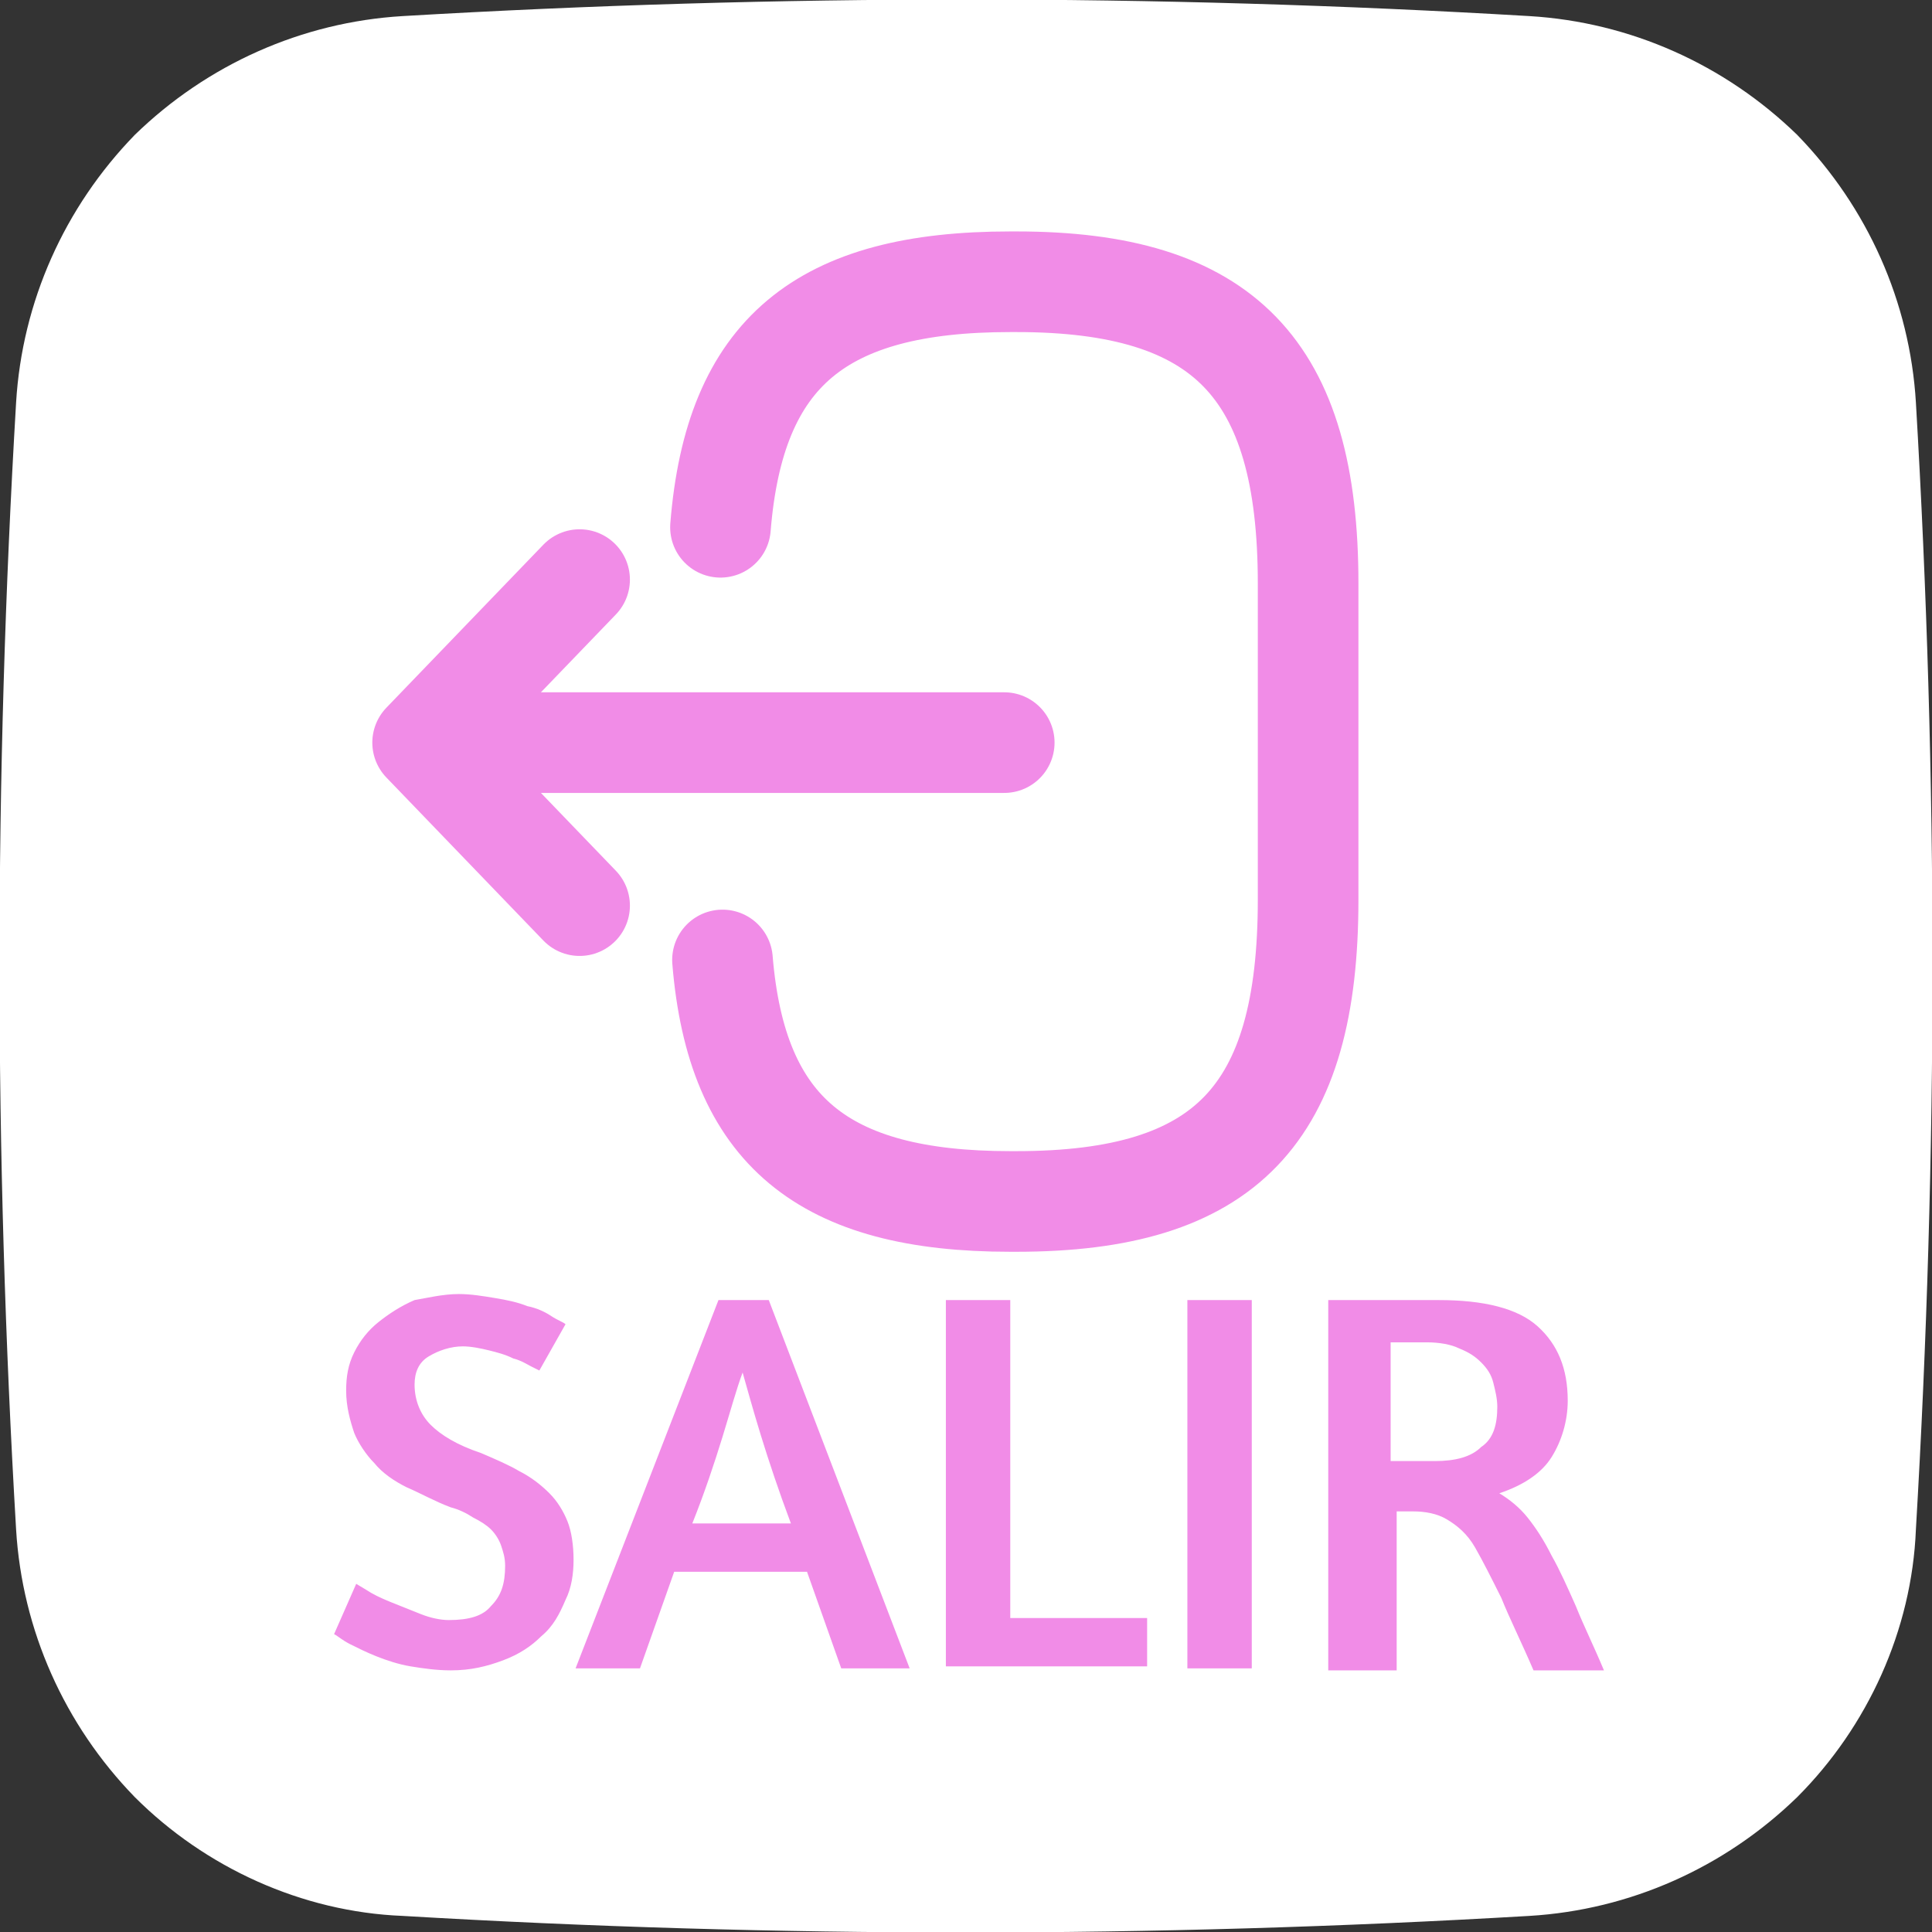 <?xml version="1.0" encoding="utf-8"?>
<!-- Generator: Adobe Illustrator 25.2.1, SVG Export Plug-In . SVG Version: 6.00 Build 0)  -->
<svg version="1.1" id="Layer_1" xmlns="http://www.w3.org/2000/svg" xmlns:xlink="http://www.w3.org/1999/xlink" x="0px" y="0px"
	 viewBox="0 0 96 96" style="enable-background:new 0 0 96 96;" xml:space="preserve">
<rect x="0" y="0" width="96" height="96" fill="#333333" stroke="none"/>
<style type="text/css">
	.st0{fill:#FFFFFF;}
	.st1{fill:none;stroke:#F18CE7;stroke-width:5;stroke-linecap:round;stroke-linejoin:round;}
	.st2{fill:#F18CE7;}
</style>
<path class="st0" d="M95.2,20c-0.3-5-2.4-9.7-5.9-13.3C85.7,3.2,81,1.1,76,0.8c-18.6-1.1-37.3-1.1-56,0c-5,0.3-9.7,2.4-13.3,5.9
	C3.2,10.3,1.1,15,0.8,20c-1.1,18.6-1.1,37.3,0,56c0.3,5,2.4,9.7,5.9,13.3c3.5,3.5,8.3,5.7,13.3,5.9c18.6,1.1,37.3,1.1,56,0
	c5-0.3,9.7-2.4,13.3-5.9c3.5-3.5,5.7-8.3,5.9-13.3C96.3,57.3,96.3,38.7,95.2,20L95.2,20z"/>
<path class="st1" d="M35.8,26.2c0.7-8.7,5-12.2,14.4-12.2h0.3C60.8,14,65,18.3,65,29v15.7c0,10.7-4.1,15-14.5,15h-0.3
	c-9.3,0-13.6-3.5-14.3-12"/>
<path class="st1" d="M49.9,36.9H23.6"/>
<path class="st1" d="M28.8,28.8L21,36.9l7.8,8.1"/>
<path class="st2" d="M22.8,64.3c0.6,0,1.2,0.1,1.8,0.2c0.6,0.1,1.1,0.2,1.6,0.4c0.5,0.1,0.9,0.3,1.2,0.5c0.3,0.2,0.6,0.3,0.7,0.4
	l-1.3,2.3l-0.4-0.2c-0.2-0.1-0.5-0.3-0.9-0.4c-0.4-0.2-0.8-0.3-1.2-0.4c-0.4-0.1-0.9-0.2-1.3-0.2c-0.6,0-1.2,0.2-1.7,0.5
	c-0.5,0.3-0.7,0.8-0.7,1.4c0,0.8,0.3,1.5,0.8,2c0.5,0.5,1.3,1,2.5,1.4c0.7,0.3,1.4,0.6,1.9,0.9c0.6,0.3,1.1,0.7,1.5,1.1
	c0.4,0.4,0.7,0.9,0.9,1.4c0.2,0.5,0.3,1.2,0.3,1.9c0,0.7-0.1,1.4-0.4,2c-0.3,0.7-0.6,1.3-1.2,1.8c-0.5,0.5-1.1,0.9-1.9,1.2
	c-0.8,0.3-1.6,0.5-2.6,0.5c-0.7,0-1.4-0.1-2-0.2c-0.6-0.1-1.2-0.3-1.7-0.5c-0.5-0.2-0.9-0.4-1.3-0.6c-0.4-0.2-0.6-0.4-0.8-0.5
	l1.1-2.5l0.5,0.3c0.3,0.2,0.7,0.4,1.2,0.6c0.5,0.2,1,0.4,1.5,0.6c0.5,0.2,1,0.3,1.4,0.3c1,0,1.7-0.2,2.1-0.7c0.5-0.5,0.7-1.1,0.7-2
	c0-0.4-0.1-0.7-0.2-1c-0.1-0.3-0.3-0.6-0.5-0.8c-0.2-0.2-0.5-0.4-0.9-0.6c-0.3-0.2-0.7-0.4-1.1-0.5c-0.8-0.3-1.5-0.7-2.2-1
	c-0.6-0.3-1.2-0.7-1.6-1.2c-0.4-0.4-0.8-1-1-1.5c-0.2-0.6-0.4-1.3-0.4-2.1c0-0.7,0.1-1.3,0.4-1.9c0.3-0.6,0.7-1.1,1.2-1.5
	c0.5-0.4,1.1-0.8,1.8-1.1C21.2,64.5,22,64.3,22.8,64.3z M35.7,64.6h2.5l7,18.3h-3.4l-1.7-4.8h-6.6l-1.7,4.8h-3.2L35.7,64.6z
	 M39.3,75.7c-0.6-1.6-1.1-3.1-1.5-4.4c-0.4-1.3-0.7-2.4-0.9-3.1c-0.3,0.8-0.6,1.9-1,3.2c-0.4,1.3-0.9,2.8-1.5,4.3H39.3z M47,64.6
	h3.2v15.8h6.8v2.4H47V64.6z M59,64.6h3.2v18.3H59V64.6z M66,64.6c0.1,0,0.4,0,0.9,0c0.4,0,1,0,1.5,0c0.6,0,1.1,0,1.7,0
	c0.6,0,1,0,1.4,0c2.2,0,3.9,0.4,4.9,1.3c1,0.9,1.5,2.1,1.5,3.7c0,1-0.3,2-0.8,2.8c-0.5,0.8-1.4,1.4-2.6,1.8c0.5,0.3,1,0.7,1.4,1.2
	c0.4,0.5,0.8,1.1,1.2,1.9c0.4,0.7,0.8,1.6,1.2,2.5c0.4,1,0.9,2,1.4,3.2h-3.5c-0.6-1.4-1.2-2.6-1.6-3.6c-0.5-1-0.9-1.8-1.3-2.5
	s-0.9-1.1-1.4-1.4c-0.5-0.3-1.1-0.4-1.7-0.4h-0.8v7.9H66V64.6z M69.2,72.6h2.1c1,0,1.8-0.2,2.3-0.7c0.6-0.4,0.8-1.1,0.8-2
	c0-0.4-0.1-0.8-0.2-1.2s-0.3-0.7-0.6-1c-0.3-0.3-0.6-0.5-1.1-0.7c-0.4-0.2-1-0.3-1.6-0.3h-1.8V72.6z"/>
</svg>
